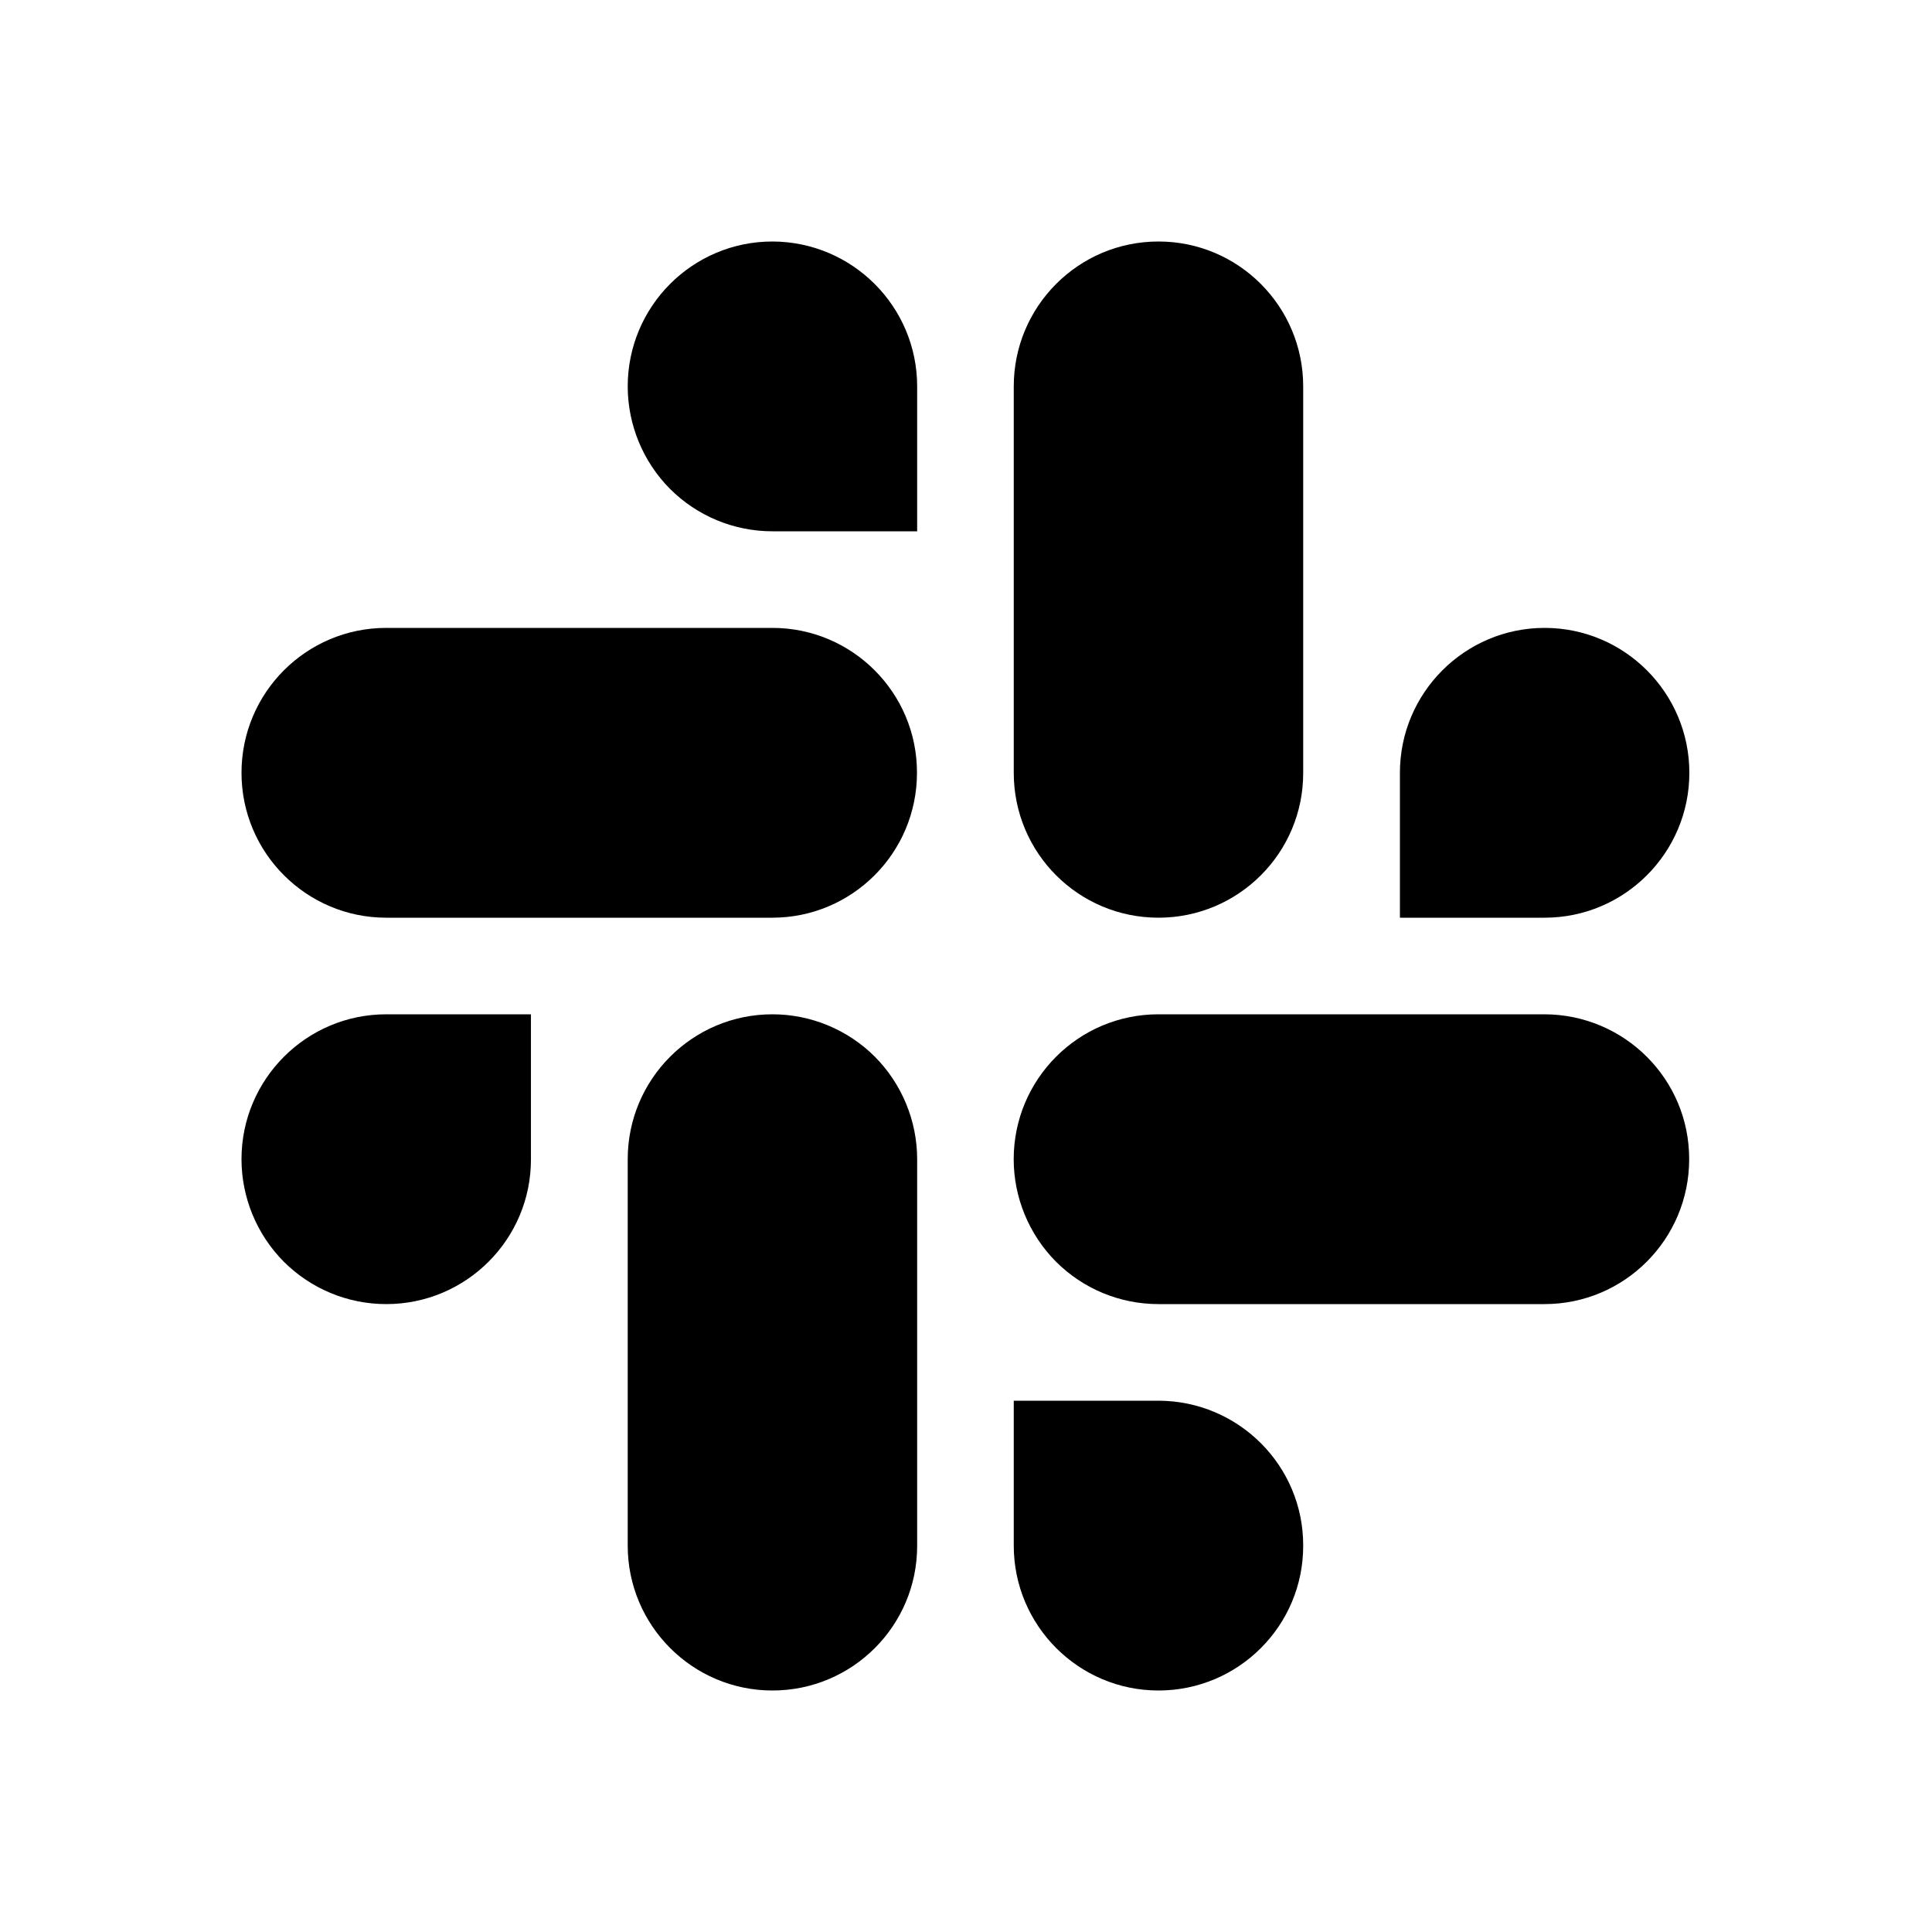 <svg version="1.1" xmlns="http://www.w3.org/2000/svg" width="32" height="32" viewBox="0 0 32 32">
<path fill="currentColor" d="M12.794 4c-1.325 0-2.397 1.075-2.397 2.4 0 0.634 0.253 1.247 0.7 1.697 0.45 0.45 1.059 0.703 1.697 0.703h2.397v-2.4c0-1.322-1.072-2.397-2.397-2.4zM12.794 10.4h-6.397c-1.325 0-2.397 1.075-2.397 2.4s1.075 2.4 2.397 2.4h6.394c1.325 0 2.397-1.075 2.397-2.4 0.003-1.325-1.072-2.4-2.394-2.4zM19.188 15.2c1.325 0 2.4-1.075 2.397-2.4v-6.4c0-1.325-1.072-2.4-2.397-2.4s-2.397 1.075-2.397 2.4v6.4c0 1.328 1.072 2.4 2.397 2.4zM27.981 12.8c0-1.325-1.075-2.4-2.397-2.4s-2.397 1.075-2.397 2.4v2.4h2.397c1.322 0 2.397-1.075 2.397-2.4zM25.581 16.8h-6.394c-1.325 0-2.397 1.075-2.397 2.4 0 0.634 0.253 1.247 0.7 1.697 0.45 0.45 1.059 0.703 1.697 0.703h6.394c1.325 0 2.397-1.075 2.397-2.4 0.003-1.325-1.072-2.397-2.397-2.4zM19.188 23.2h-2.397v2.4c0 1.325 1.075 2.4 2.397 2.4 1.325 0 2.4-1.075 2.397-2.4 0.003-1.325-1.072-2.397-2.397-2.4zM12.794 16.8c-1.325 0-2.397 1.075-2.397 2.4v6.4c0 1.325 1.075 2.4 2.397 2.4 1.325 0 2.4-1.075 2.397-2.4v-6.4c0-0.634-0.253-1.247-0.7-1.697-0.45-0.45-1.063-0.703-1.697-0.703zM4 19.2c0 0.634 0.253 1.247 0.7 1.697 0.45 0.45 1.059 0.703 1.697 0.703 1.325 0 2.4-1.075 2.397-2.4v-2.4h-2.397c-1.322 0-2.397 1.075-2.397 2.4z"/>
</svg>
